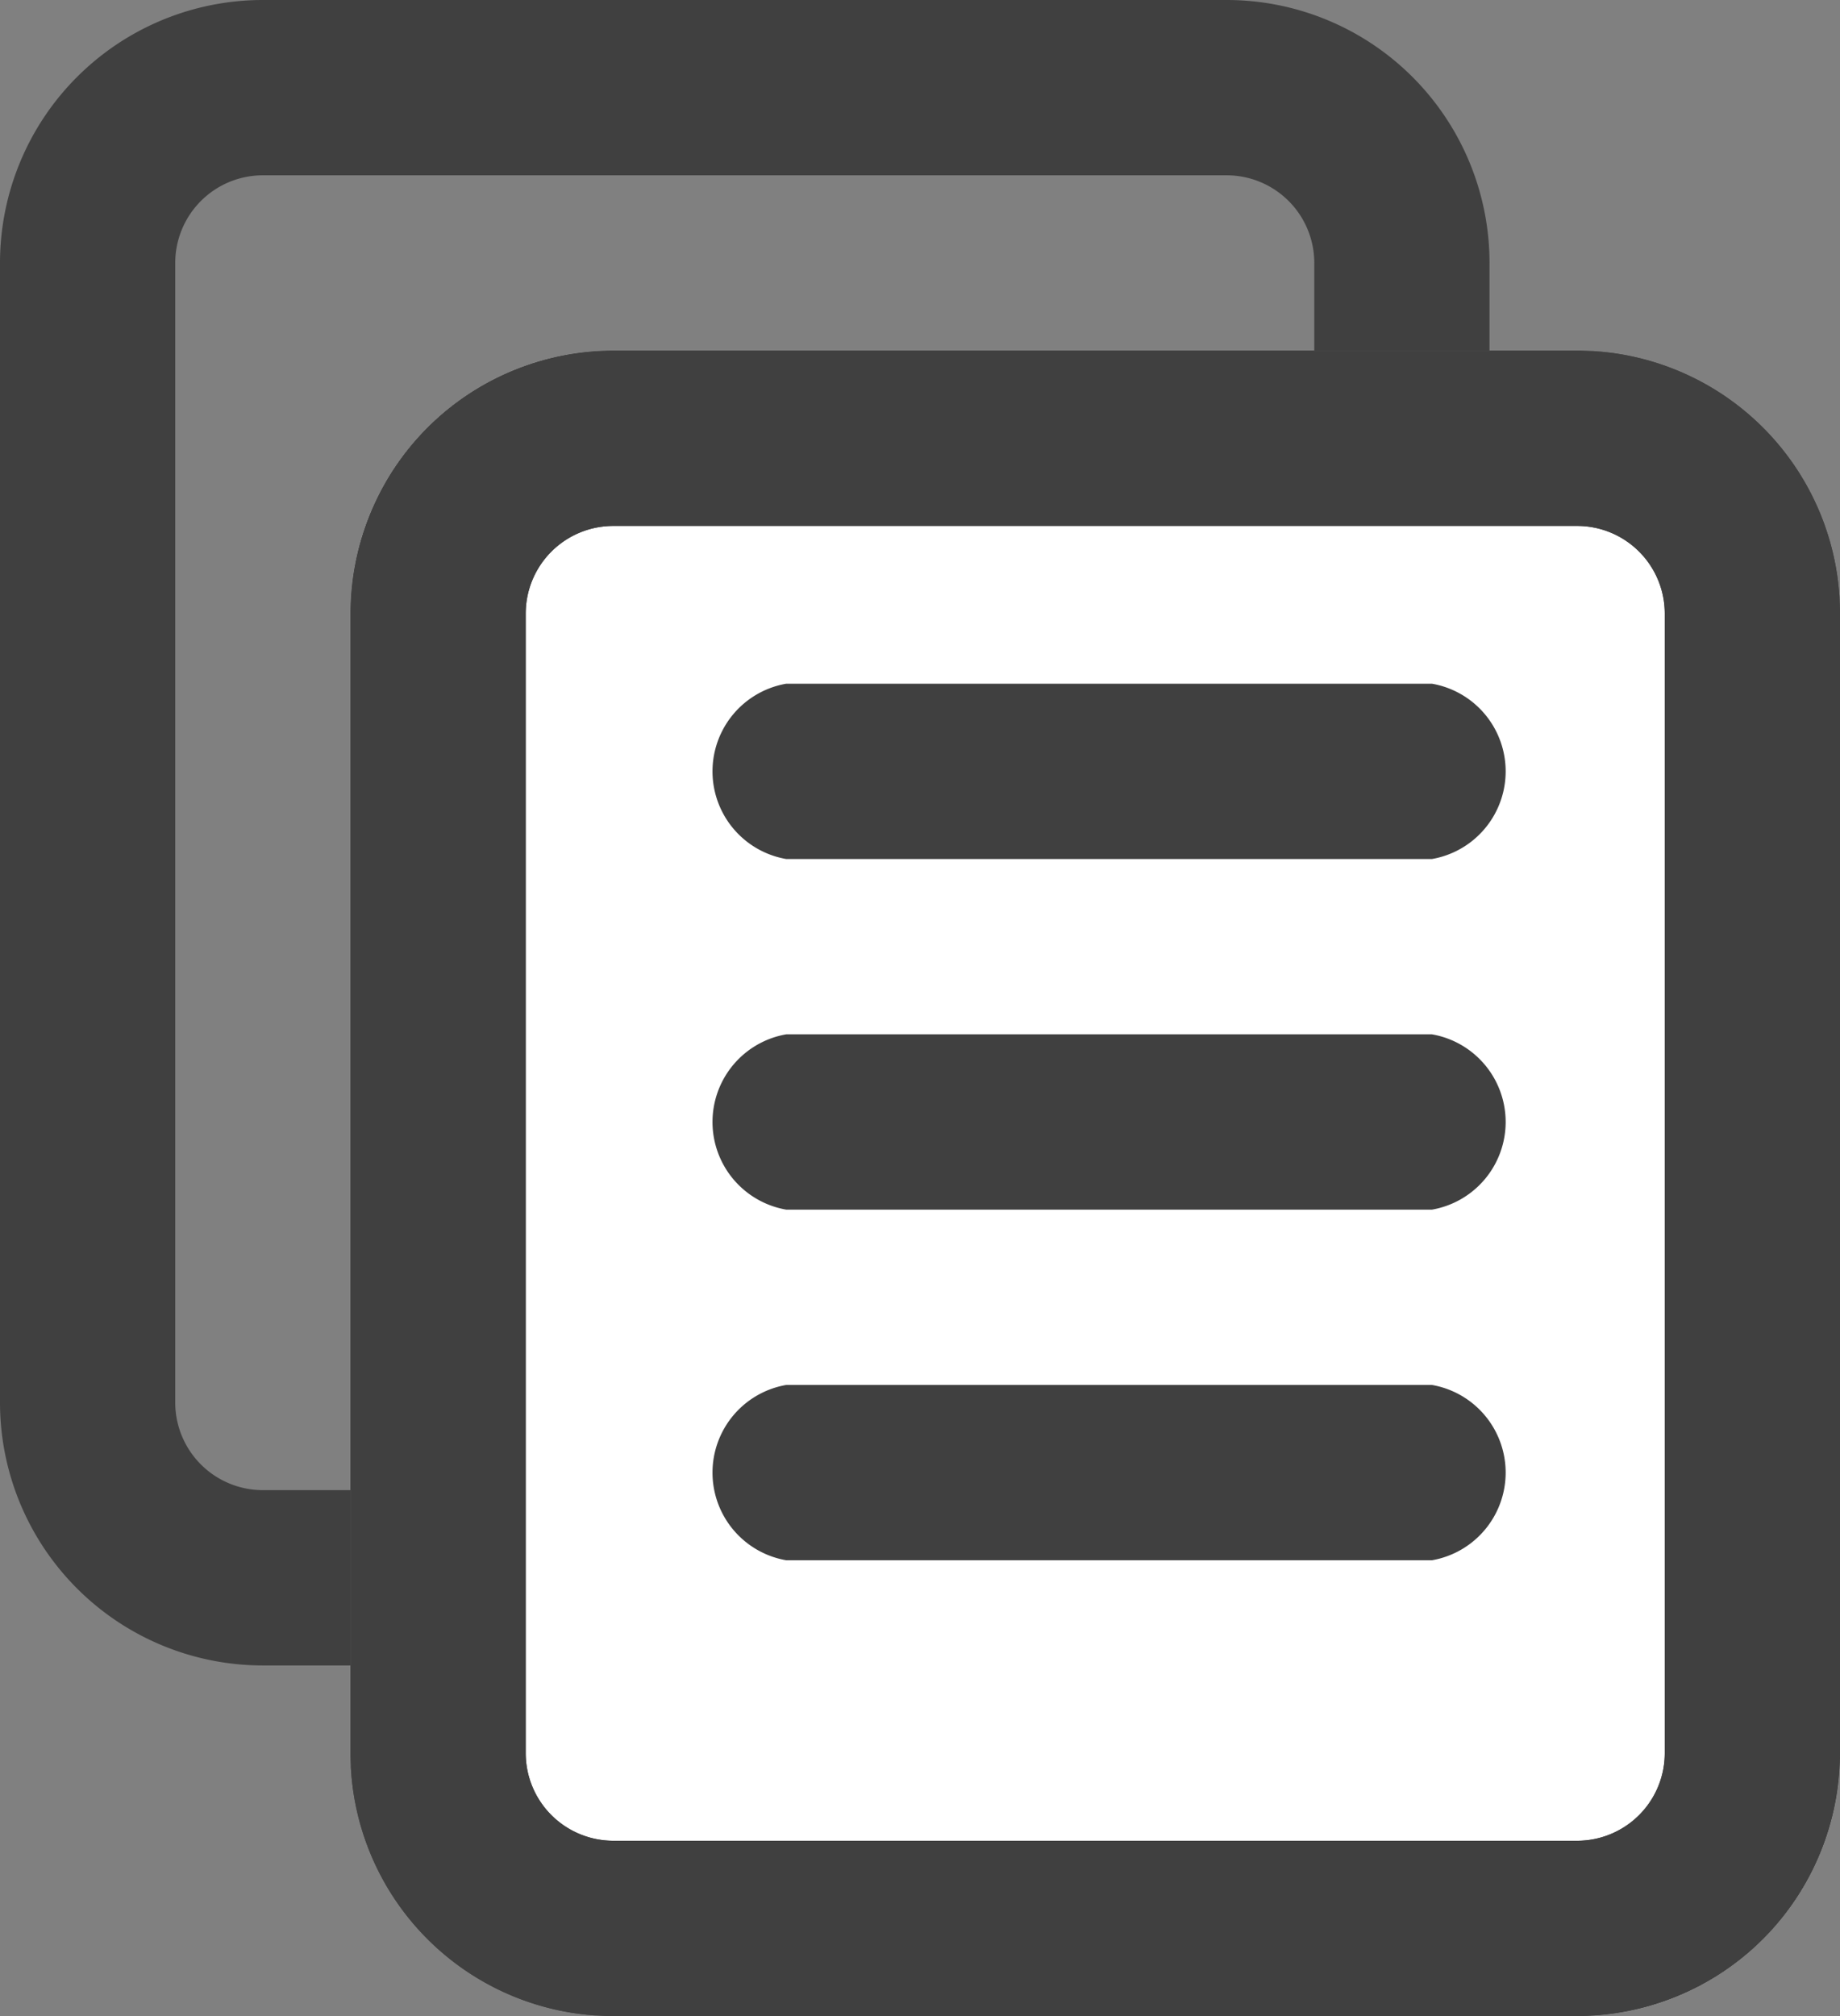<svg id="evidence_Icon" data-name="evidence Icon" xmlns="http://www.w3.org/2000/svg" width="21" height="23" viewBox="0 0 21 23">
  <rect x="0" y="0" width="21" height="23" fill="#808080" stroke="none"/>
  <path id="Rectangle_4987" data-name="Rectangle 4987" d="M3,2A1,1,0,0,0,2,3V16a1,1,0,0,0,1,1H14a1,1,0,0,0,1-1V3a1,1,0,0,0-1-1H3M3,0H14a3,3,0,0,1,3,3V16a3,3,0,0,1-3,3H3a3,3,0,0,1-3-3V3A3,3,0,0,1,3,0Z" fill="#404040"/>
  <rect id="Rectangle_4986" data-name="Rectangle 4986" width="17" height="19" rx="3" transform="translate(4 4)" fill="#fff"/>
  <path id="Rectangle_4986_-_Outline" data-name="Rectangle 4986 - Outline" d="M3,2A1,1,0,0,0,2,3V16a1,1,0,0,0,1,1H14a1,1,0,0,0,1-1V3a1,1,0,0,0-1-1H3M3,0H14a3,3,0,0,1,3,3V16a3,3,0,0,1-3,3H3a3,3,0,0,1-3-3V3A3,3,0,0,1,3,0Z" transform="translate(4 4)" fill="#404040"/>
  <path id="Rectangle_4986_-_Outline-2" data-name="Rectangle 4986 - Outline" d="M3,2A1,1,0,0,0,2,3V16a1,1,0,0,0,1,1H14a1,1,0,0,0,1-1V3a1,1,0,0,0-1-1H3M3,0H14a3,3,0,0,1,3,3V16a3,3,0,0,1-3,3H3a3,3,0,0,1-3-3V3A3,3,0,0,1,3,0Z" transform="translate(4 4)" fill="#404040"/>
  <path id="Path_34846" data-name="Path 34846" d="M576.392,361.8h-7.37a1.015,1.015,0,0,1,0-2h7.37a1.015,1.015,0,0,1,0,2Z" transform="translate(-560.049 -352)" fill="#404040"/>
  <path id="Path_34847" data-name="Path 34847" d="M576.392,361.8h-7.37a1.015,1.015,0,0,1,0-2h7.37a1.015,1.015,0,0,1,0,2Z" transform="translate(-560.049 -348)" fill="#404040"/>
  <path id="Path_34848" data-name="Path 34848" d="M576.392,361.8h-7.37a1.015,1.015,0,0,1,0-2h7.37a1.015,1.015,0,0,1,0,2Z" transform="translate(-560.049 -344)" fill="#404040"/>
</svg>
